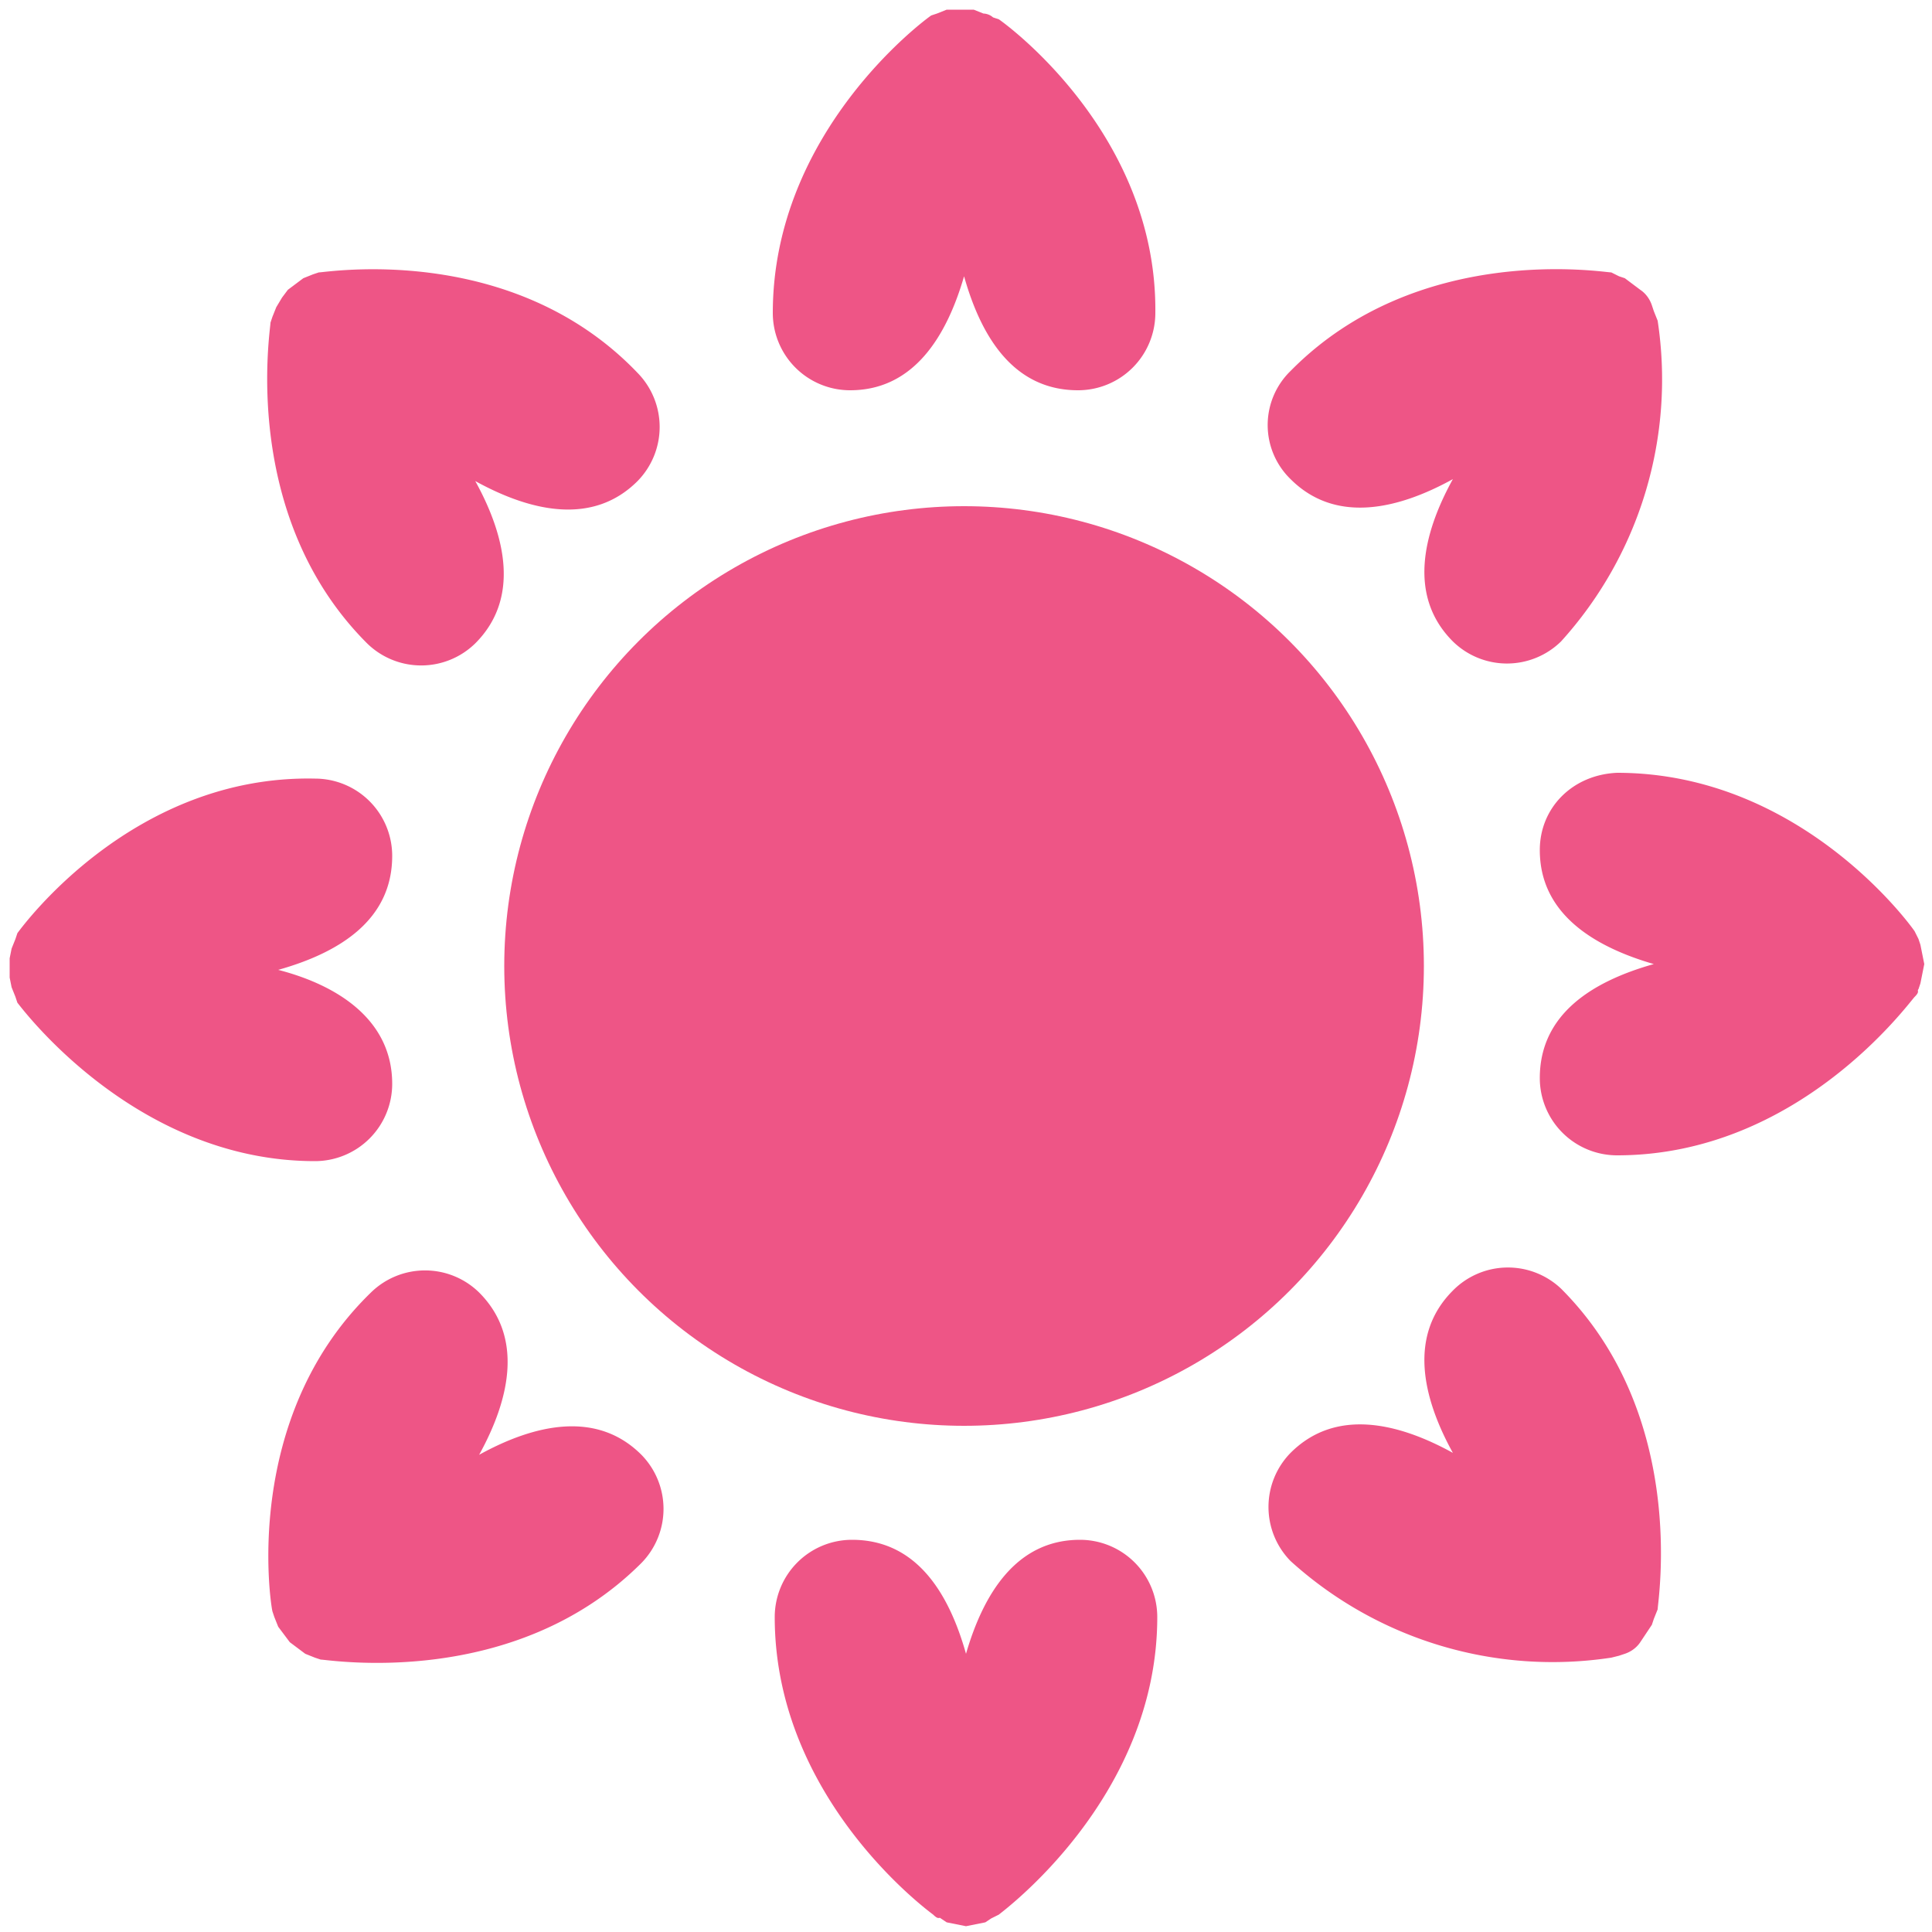 <svg xmlns="http://www.w3.org/2000/svg" xml:space="preserve" id="Layer_1" x="0" y="0" version="1.1" viewBox="0 0 100 100"><style>.mediawiki0{fill:#ee5586}</style><path id="svg-ico" d="m14.1 83.4.1.3.2.5.3.4.3.4.4.3.4.3.5.2.3.1c.4 0 10 1.6 16.6-5a4 4 0 0 0 0-5.6c-2.3-2.3-5.5-1.6-8.4 0 1.6-2.9 2.3-6.1 0-8.4a4 4 0 0 0-5.6 0C12.5 73.4 14 83 14.1 83.4zm52.7-58.6c2.3 2.3 5.5 1.6 8.4 0-1.6 2.9-2.3 6.1 0 8.4a4 4 0 0 0 5.6 0 20.2 20.2 0 0 0 5-16.6l-.2-.5-.1-.3c-.1-.3-.3-.6-.6-.8l-.8-.6-.3-.1-.4-.2c-.4 0-10-1.6-16.6 5.1a3.9 3.9 0 0 0 0 5.6zM.9 48.3l-.1.3-.2.5-.1.5v1l.1.5.2.5.1.3c.1.1 6 8.2 15.4 8.2a4 4 0 0 0 4-4c0-3.3-2.8-5.1-5.9-5.9 3.2-.9 5.9-2.6 5.9-5.9a4 4 0 0 0-4-4c-9.4-.2-15.1 7.6-15.4 8zM79.7 44c0 3.3 2.8 5 5.9 5.9-3.2.9-5.9 2.6-5.9 5.9a4 4 0 0 0 4 4c9.4 0 15.1-7.9 15.4-8.2s.1-.3.2-.4l.1-.3.2-1-.2-1-.1-.3-.2-.4c-.2-.3-5.9-8.2-15.4-8.2-2.3.1-4 1.8-4 4zM16.5 14.1l-.3.1-.5.2-.4.3-.4.3-.3.4-.3.5-.2.5-.1.3c0 .4-1.6 10 5 16.6a4 4 0 0 0 5.6 0c2.3-2.3 1.6-5.5 0-8.4 2.9 1.6 6.1 2.3 8.4 0a4 4 0 0 0 0-5.6c-6.5-6.8-16.1-5.2-16.5-5.2zm58.7 52.7c-2.3 2.3-1.6 5.5 0 8.4-2.9-1.6-6.1-2.3-8.4 0a4 4 0 0 0 0 5.6 20.2 20.2 0 0 0 16.6 5l.4-.1.3-.1c.3-.1.6-.3.8-.6l.6-.9.1-.3.2-.5c0-.4 1.6-10-5-16.6a4 4 0 0 0-5.6.1zM51.7 1l-.3-.1a.8.8 0 0 0-.5-.2l-.5-.2H49l-.5.2-.3.1c-.3.2-8.2 6-8.2 15.4a4 4 0 0 0 4 4c3.3 0 5-2.8 5.9-5.9.9 3.2 2.6 5.9 5.9 5.9a4 4 0 0 0 4-4c.1-9.3-7.8-15-8.1-15.2zm4.2 78.7c-3.3 0-5 2.8-5.9 5.9-.9-3.2-2.6-5.9-5.9-5.9a4 4 0 0 0-4 4c0 9.3 7.8 15.1 8.2 15.4.3.3.3.1.4.2l.3.2 1 .2 1-.2.3-.2.4-.2c.1-.1 8.2-6 8.2-15.4a4 4 0 0 0-4-4z" class="mediawiki0"/><circle id="svg-ico" cx="49.9" cy="50" r="23.8" class="mediawiki0"/></svg>